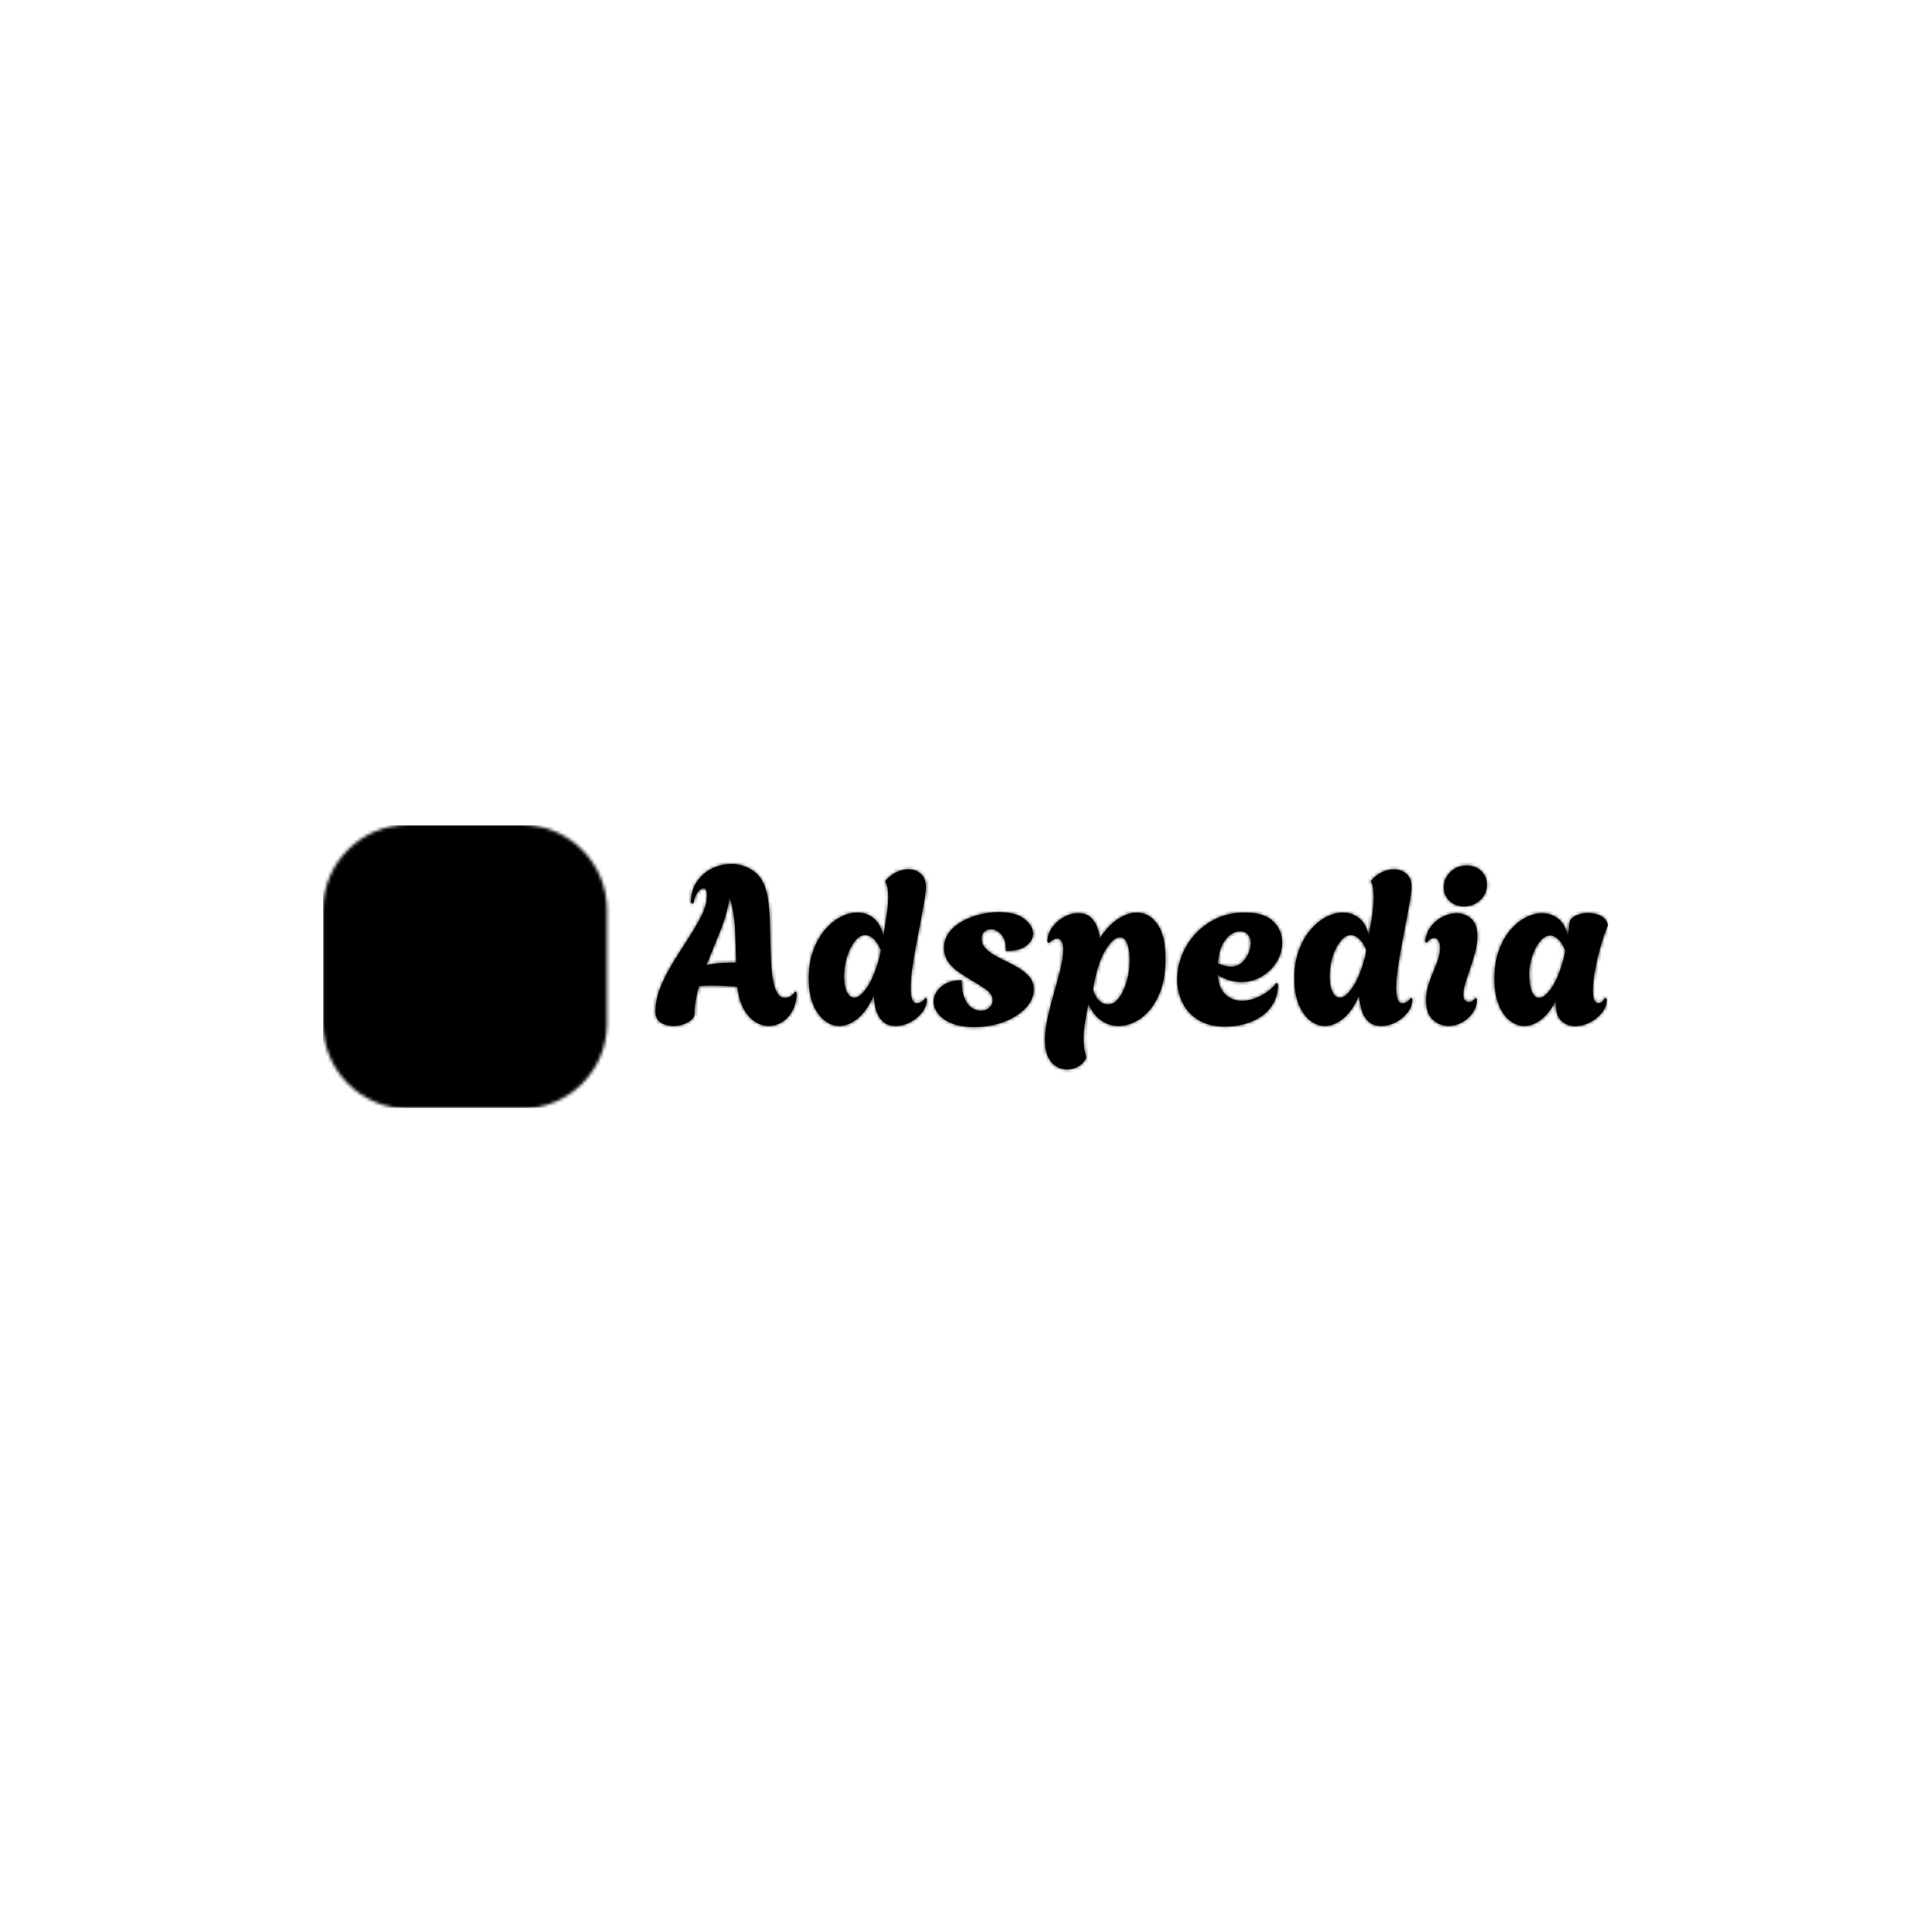<svg xmlns="http://www.w3.org/2000/svg" version="1.1" xmlns:xlink="http://www.w3.org/1999/xlink" xmlns:svgjs="http://svgjs.dev/svgjs" width="1500" height="1500" viewBox="0 0 1500 1500"><rect width="1500" height="1500" fill="#ffffff"></rect><g transform="matrix(0.667,0,0,0.667,249.394,640.818)"><svg viewBox="0 0 396 87" data-background-color="#111111" preserveAspectRatio="xMidYMid meet" height="329" width="1500" xmlns="http://www.w3.org/2000/svg" xmlns:xlink="http://www.w3.org/1999/xlink"><g id="tight-bounds" transform="matrix(1,0,0,1,0.24,-0.192)"><svg viewBox="0 0 395.52 87.384" height="87.384" width="395.52"><g><svg viewBox="0 0 533.532 117.876" height="87.384" width="395.52"><g transform="matrix(1,0,0,1,138.012,16.291)"><svg viewBox="0 0 395.52 85.294" height="85.294" width="395.52"><g id="textblocktransform"><svg viewBox="0 0 395.52 85.294" height="85.294" width="395.52" id="textblock"><g><svg viewBox="0 0 395.52 85.294" height="85.294" width="395.52"><g transform="matrix(1,0,0,1,0,0)"><svg width="395.52" viewBox="0.7 -36.3 214.68 46.3" height="85.294" data-palette-color="#ee3e38"><path d="M4.65 0.2L4.65 0.2Q3.1 0.2 1.9-0.55 0.7-1.3 0.7-3.05L0.7-3.05Q0.7-5.8 1.88-8.65 3.05-11.5 4.78-14.28 6.5-17.05 8.22-19.7 9.95-22.35 11.13-24.75 12.3-27.15 12.3-29.2L12.3-29.2Q12.3-30.85 11.5-30.85L11.5-30.85Q10.95-30.85 10.25-29.98 9.55-29.1 9.25-27.4L9.25-27.4 8.7-27.5Q8.7-30.35 10.05-32.33 11.4-34.3 13.5-35.3 15.6-36.3 17.8-36.3L17.8-36.3Q20.35-36.3 22.58-34.85 24.8-33.4 25.65-30.25L25.65-30.25Q26-29 26.18-27.45 26.35-25.9 26.4-24.78 26.45-23.65 26.45-23.65L26.45-23.65Q26.55-19.6 26.63-16.8 26.7-14 26.9-12.1 27.1-10.2 27.45-8.9L27.45-8.9Q27.8-7.65 28.38-6.88 28.95-6.1 29.85-6.1L29.85-6.1Q30.7-6.1 31.33-6.6 31.95-7.1 32.15-7.55L32.15-7.55 32.5-7.3Q32.5-5 31.6-3.3 30.7-1.6 29.25-0.7 27.8 0.2 26.2 0.2L26.2 0.2Q24.65 0.2 23.18-0.73 21.7-1.65 20.6-3.6 19.5-5.55 19.15-8.65L19.15-8.65Q17.6-8.75 16.13-8.83 14.65-8.9 13.45-8.9L13.45-8.9Q12.65-8.9 11.93-8.88 11.2-8.85 10.5-8.8L10.5-8.8Q10.05-7.25 9.78-5.68 9.5-4.1 9.5-2.6L9.5-2.6Q9.5-1.45 8-0.63 6.5 0.2 4.65 0.2ZM12.15-13.45L12.15-13.45Q13.4-13.8 14.8-13.93 16.2-14.05 17.8-14.05L17.8-14.05 18.9-14.05Q18.8-17.75 18.63-21.65 18.45-25.55 17.35-28.9L17.35-28.9Q16.95-25.3 15.35-21.35 13.75-17.4 12.15-13.45ZM42.15 0.2L42.15 0.2Q40.35 0.2 38.77-1.05 37.2-2.3 36.22-4.7 35.25-7.1 35.25-10.5L35.25-10.5Q35.25-14 36.25-16.75 37.25-19.5 38.87-21.43 40.5-23.35 42.42-24.35 44.35-25.35 46.2-25.35L46.2-25.35Q48.25-25.35 49.85-24.08 51.45-22.8 52.05-20.1L52.05-20.1Q52.5-22.6 52.82-24.88 53.15-27.15 53.15-28.9L53.15-28.9Q53.15-31.2 52.55-32.25L52.55-32.25 52.55-32.55Q53.7-33.85 55.07-34.48 56.45-35.1 57.7-35.1L57.7-35.1Q59.35-35.1 60.5-34.08 61.65-33.05 61.65-31.15L61.65-31.15Q61.65-30.1 61.3-28.05 60.95-26 60.45-23.38 59.95-20.75 59.42-17.98 58.9-15.2 58.55-12.68 58.2-10.15 58.2-8.3L58.2-8.3Q58.2-6.75 58.52-5.83 58.85-4.9 59.6-4.9L59.6-4.9Q60.15-4.9 60.72-5.28 61.3-5.65 61.5-6.15L61.5-6.15 61.85-5.9Q61.85-4.25 60.8-2.88 59.75-1.5 58.15-0.65 56.55 0.2 54.85 0.2L54.85 0.2Q53 0.2 51.92-0.83 50.85-1.85 50.4-3.45 49.95-5.05 49.9-6.75L49.9-6.75Q48.35-3.15 46.27-1.48 44.2 0.2 42.15 0.2ZM45.5-6.15L45.5-6.15Q46.8-6.15 48.4-8.5 50-10.85 51.2-15.35L51.2-15.35 51.5-16.9Q50.7-18.75 49.77-19.53 48.85-20.3 48-20.3L48-20.3Q46.75-20.3 45.65-18.93 44.55-17.55 43.87-15.43 43.2-13.3 43.2-10.95L43.2-10.95Q43.2-8.7 43.85-7.43 44.5-6.15 45.5-6.15ZM72.59 0.45L72.59 0.45Q69.5 0.45 67.45-0.4 65.4-1.25 64.4-2.58 63.4-3.9 63.4-5.25L63.4-5.25Q63.4-7.15 65.09-8.63 66.8-10.1 69.7-10.1L69.7-10.1Q69.7-7.55 70.34-6.03 71-4.5 72.02-3.85 73.05-3.2 74-3.2L74-3.2Q75.15-3.2 75.92-3.88 76.7-4.55 76.7-5.55L76.7-5.55Q76.7-6.95 75.25-8 73.8-9.05 71.5-10.35L71.5-10.35Q70.34-11.05 69-11.98 67.65-12.9 66.7-14.23 65.75-15.55 65.75-17.4L65.75-17.4Q65.75-19.35 66.87-20.85 68-22.35 69.84-23.38 71.7-24.4 73.84-24.93 76-25.45 78.05-25.45L78.05-25.45Q81.9-25.45 83.84-23.9 85.8-22.35 85.8-20.6L85.8-20.6Q85.8-19.1 84.3-17.9 82.8-16.7 79.7-16.7L79.7-16.7Q79.75-19.25 78.65-20.43 77.55-21.6 76.3-21.6L76.3-21.6Q75.4-21.6 74.8-21.05 74.2-20.5 74.2-19.45L74.2-19.45Q74.2-18.25 74.97-17.38 75.75-16.5 76.92-15.83 78.09-15.15 79.34-14.55L79.34-14.55Q81.05-13.75 82.55-12.85 84.05-11.95 85-10.8 85.95-9.65 85.95-8L85.95-8Q85.95-5.75 84.12-3.83 82.3-1.9 79.25-0.73 76.2 0.45 72.59 0.45ZM93.44 10L93.44 10Q92.19 10 91.07 9.35 89.94 8.7 89.22 7.25 88.49 5.8 88.49 3.35L88.49 3.35Q88.49 1 89.12-1.75 89.74-4.5 90.54-7.28 91.34-10.05 91.97-12.55 92.59-15.05 92.59-17L92.59-17Q92.59-18.45 92.19-18.98 91.79-19.5 91.24-19.5L91.24-19.5Q90.74-19.5 90.24-19.2 89.74-18.9 89.39-18.5L89.39-18.5 89.04-18.7Q89.04-20.45 90.07-21.93 91.09-23.4 92.69-24.3 94.29-25.2 95.99-25.2L95.99-25.2Q97.64-25.2 98.64-24.38 99.64-23.55 100.17-22.25 100.69-20.95 100.79-19.45L100.79-19.45Q102.69-22.45 104.94-23.9 107.19-25.35 109.19-25.35L109.19-25.35Q111.89-25.35 113.77-22.8 115.64-20.25 115.64-14.9L115.64-14.9Q115.64-9.9 114.04-6.53 112.44-3.15 110.02-1.48 107.59 0.2 105.09 0.2L105.09 0.2Q102.94 0.2 101.12-1.07 99.29-2.35 98.29-4.8L98.29-4.8Q97.84-2.75 97.52-0.75 97.19 1.25 97.19 3.15L97.19 3.15Q97.19 4.2 97.32 5.2 97.44 6.2 97.74 7.2L97.74 7.2 97.74 7.5Q97.09 8.75 95.92 9.38 94.74 10 93.44 10ZM102.64-4.65L102.64-4.65Q103.84-4.65 104.74-5.6 105.64-6.55 106.29-8.08 106.94-9.6 107.27-11.35 107.59-13.1 107.59-14.75L107.59-14.75Q107.59-16.85 107.04-18.32 106.49-19.8 105.34-19.8L105.34-19.8Q103.89-19.8 102.09-16.88 100.29-13.95 99.29-8L99.29-8Q99.74-6.45 100.64-5.55 101.54-4.65 102.64-4.65ZM129.14 0.35L129.14 0.35Q125.49 0.35 123.09-1.13 120.69-2.6 119.49-5.03 118.29-7.45 118.29-10.25L118.29-10.25Q118.29-12.9 119.31-15.58 120.34-18.25 122.31-20.45 124.29-22.65 127.12-24 129.94-25.35 133.49-25.35L133.49-25.35Q137.89-25.35 139.91-23.38 141.94-21.4 141.94-18.6L141.94-18.6Q141.94-16.2 140.66-14.18 139.39-12.15 137.29-10.93 135.19-9.7 132.69-9.7L132.69-9.7Q131.39-9.7 130.04-10.1 128.69-10.5 127.39-11.35L127.39-11.35Q127.64-8.25 129.19-6.85 130.74-5.45 132.89-5.45L132.89-5.45Q134.39-5.45 135.89-6.03 137.39-6.6 138.66-7.53 139.94-8.45 140.64-9.5L140.64-9.5 140.99-9.25Q140.99-6.65 139.91-4.83 138.84-3 137.09-1.85 135.34-0.7 133.26-0.18 131.19 0.35 129.14 0.35ZM130.29-13.15L130.29-13.15Q131.89-13.15 132.89-14.08 133.89-15 134.39-16.25 134.89-17.5 134.89-18.45L134.89-18.45Q134.89-19.6 134.24-20.38 133.59-21.15 132.44-21.15L132.44-21.15Q131.54-21.15 130.47-20.5 129.39-19.85 128.54-18.28 127.69-16.7 127.44-13.9L127.44-13.9Q129.04-13.15 130.29-13.15ZM151.59 0.2L151.59 0.2Q149.79 0.2 148.21-1.05 146.64-2.3 145.66-4.7 144.69-7.1 144.69-10.5L144.69-10.5Q144.69-14 145.69-16.75 146.69-19.5 148.31-21.43 149.94-23.35 151.86-24.35 153.79-25.35 155.64-25.35L155.64-25.35Q157.69-25.35 159.29-24.08 160.89-22.8 161.49-20.1L161.49-20.1Q161.94-22.6 162.26-24.88 162.59-27.15 162.59-28.9L162.59-28.9Q162.59-31.2 161.99-32.25L161.99-32.25 161.99-32.55Q163.14-33.85 164.51-34.48 165.89-35.1 167.14-35.1L167.14-35.1Q168.79-35.1 169.94-34.08 171.09-33.05 171.09-31.15L171.09-31.15Q171.09-30.1 170.74-28.05 170.39-26 169.89-23.38 169.39-20.75 168.86-17.98 168.34-15.2 167.99-12.68 167.64-10.15 167.64-8.3L167.64-8.3Q167.64-6.75 167.96-5.83 168.29-4.9 169.04-4.9L169.04-4.9Q169.59-4.9 170.16-5.28 170.74-5.65 170.94-6.15L170.94-6.15 171.29-5.9Q171.29-4.25 170.24-2.88 169.19-1.5 167.59-0.65 165.99 0.2 164.29 0.2L164.29 0.2Q162.44 0.2 161.36-0.83 160.29-1.85 159.84-3.45 159.39-5.05 159.34-6.75L159.34-6.75Q157.79-3.15 155.71-1.48 153.64 0.2 151.59 0.2ZM154.94-6.15L154.94-6.15Q156.24-6.15 157.84-8.5 159.44-10.85 160.64-15.35L160.64-15.35 160.94-16.9Q160.14-18.75 159.21-19.53 158.29-20.3 157.44-20.3L157.44-20.3Q156.19-20.3 155.09-18.93 153.99-17.55 153.31-15.43 152.64-13.3 152.64-10.95L152.64-10.95Q152.64-8.7 153.29-7.43 153.94-6.15 154.94-6.15ZM182.94-26.75L182.94-26.75Q180.94-26.75 179.66-27.98 178.38-29.2 178.38-31.05L178.38-31.05Q178.38-33.05 179.88-34.5 181.38-35.95 183.53-35.95L183.53-35.95Q185.53-35.95 186.81-34.7 188.09-33.45 188.09-31.6L188.09-31.6Q188.09-29.6 186.59-28.18 185.09-26.75 182.94-26.75ZM179.44 0.2L179.44 0.2Q177.48 0.2 175.94-1.18 174.38-2.55 174.38-5.6L174.38-5.6Q174.38-7.35 174.86-8.88 175.34-10.4 175.96-11.85 176.59-13.3 177.06-14.68 177.53-16.05 177.53-17.4L177.53-17.4Q177.53-18.6 177.13-19.13 176.73-19.65 176.19-19.65L176.19-19.65Q175.34-19.65 174.53-18.55L174.53-18.55 174.19-18.75Q174.38-20.75 175.46-22.18 176.53-23.6 178.11-24.4 179.69-25.2 181.23-25.2L181.23-25.2Q183.13-25.2 184.53-23.98 185.94-22.75 185.94-20L185.94-20Q185.94-18.35 185.46-16.53 184.98-14.7 184.36-12.9 183.73-11.1 183.26-9.55 182.78-8 182.78-6.9L182.78-6.9Q182.78-5.95 183.16-5.55 183.53-5.15 183.98-5.15L183.98-5.15Q184.44-5.15 184.86-5.43 185.28-5.7 185.48-6.05L185.48-6.05 185.84-5.95Q185.84-4.1 184.86-2.73 183.88-1.35 182.44-0.58 180.98 0.2 179.44 0.2ZM207.98 0.25L207.98 0.25Q206.23 0.25 204.93-0.9 203.63-2.05 203.63-4.65L203.63-4.65Q203.63-4.9 203.63-5.15 203.63-5.4 203.68-5.65L203.68-5.65Q202.18-2.65 200.31-1.23 198.43 0.2 196.53 0.2L196.53 0.2Q194.78 0.2 193.23-1.03 191.68-2.25 190.73-4.65 189.78-7.05 189.78-10.45L189.78-10.45Q189.78-13.95 190.76-16.7 191.73-19.45 193.33-21.35 194.93-23.25 196.83-24.23 198.73-25.2 200.53-25.2L200.53-25.2Q202.53-25.2 204.13-23.98 205.73-22.75 206.33-20.1L206.33-20.1Q206.48-20.95 206.56-21.65 206.63-22.35 206.63-22.6L206.63-22.6Q206.68-23.95 208.01-24.6 209.33-25.25 210.93-25.25L210.93-25.25Q212.33-25.25 213.58-24.7 214.83-24.15 215.28-22.85L215.28-22.85 215.38-22.55Q214.78-21.2 214.18-19.3 213.58-17.4 213.08-15.33 212.58-13.25 212.28-11.28 211.98-9.3 211.98-7.8L211.98-7.8Q211.98-6.15 212.33-5.53 212.68-4.9 213.18-4.9L213.18-4.9Q214.03-4.9 214.73-6.1L214.73-6.1 215.13-5.9Q215.13-4.2 214.03-2.8 212.93-1.4 211.28-0.58 209.63 0.25 207.98 0.25ZM199.83-6.1L199.83-6.1Q201.13-6.1 202.71-8.43 204.28-10.75 205.43-15.1L205.43-15.1Q205.53-15.55 205.63-15.98 205.73-16.4 205.78-16.8L205.78-16.8Q204.98-18.65 204.11-19.43 203.23-20.2 202.38-20.2L202.38-20.2Q201.13-20.2 200.06-18.88 198.98-17.55 198.31-15.55 197.63-13.55 197.63-11.55L197.63-11.55Q197.63-8.8 198.26-7.45 198.88-6.1 199.83-6.1Z" opacity="1" transform="matrix(1,0,0,1,0,0)" fill="#000000" class="wordmark-text-0" data-fill-palette-color="primary" id="text-0"></path></svg></g></svg></g></svg></g></svg></g><g><svg viewBox="0 0 117.876 117.876" height="117.876" width="117.876"><g><svg></svg></g><g id="icon-0"><svg viewBox="0 0 117.876 117.876" height="117.876" width="117.876"><g></g><g transform="matrix(1,0,0,1,23.575,34.37)"><svg viewBox="0 0 70.726 49.136" height="49.136" width="70.726"><g><svg xmlns="http://www.w3.org/2000/svg" xmlns:xlink="http://www.w3.org/1999/xlink" version="1.1" x="0" y="0" viewBox="15.156 25.792 69.688 48.415" enable-background="new 0 0 100 100" xml:space="preserve" height="49.136" width="70.726" class="icon-cg-0" data-fill-palette-color="quaternary" id="cg-0"><g fill="#ffffff" data-fill-palette-color="quaternary"><g fill="#ffffff" data-fill-palette-color="quaternary"><g fill="#ffffff" data-fill-palette-color="quaternary"><g fill="#ffffff" data-fill-palette-color="quaternary"><path fill="#ffffff" d="M84.844 57.285H15.156V25.792h69.688V57.285zM17.156 55.285h65.688V27.792H17.156V55.285z" data-fill-palette-color="quaternary"></path></g></g></g><g fill="#ffffff" data-fill-palette-color="quaternary"><g fill="#ffffff" data-fill-palette-color="quaternary"><g fill="#ffffff" data-fill-palette-color="quaternary"><g fill="#ffffff" data-fill-palette-color="quaternary"><g fill="#ffffff" data-fill-palette-color="quaternary"><rect x="26.276" y="55.802" fill="#ffffff" width="2" height="17.406" data-fill-palette-color="quaternary"></rect></g></g></g><g fill="#ffffff" data-fill-palette-color="quaternary"><g fill="#ffffff" data-fill-palette-color="quaternary"><g fill="#ffffff" data-fill-palette-color="quaternary"><rect x="24.375" y="72.208" fill="#ffffff" width="6.286" height="2" data-fill-palette-color="quaternary"></rect></g></g></g></g><g fill="#ffffff" data-fill-palette-color="quaternary"><g fill="#ffffff" data-fill-palette-color="quaternary"><g fill="#ffffff" data-fill-palette-color="quaternary"><g fill="#ffffff" data-fill-palette-color="quaternary"><rect x="71.724" y="55.802" fill="#ffffff" width="2" height="17.406" data-fill-palette-color="quaternary"></rect></g></g></g><g fill="#ffffff" data-fill-palette-color="quaternary"><g fill="#ffffff" data-fill-palette-color="quaternary"><g fill="#ffffff" data-fill-palette-color="quaternary"><rect x="69.823" y="72.208" fill="#ffffff" width="6.286" height="2" data-fill-palette-color="quaternary"></rect></g></g></g></g></g><g fill="#ffffff" data-fill-palette-color="quaternary"><g fill="#ffffff" data-fill-palette-color="quaternary"><g fill="#ffffff" data-fill-palette-color="quaternary"><path fill="#ffffff" d="M52.451 51h-29.559V32.078h29.559V51zM24.892 49h25.559V34.078h-25.559V49z" data-fill-palette-color="quaternary"></path></g></g></g><g fill="#ffffff" data-fill-palette-color="quaternary"><g fill="#ffffff" data-fill-palette-color="quaternary"><g fill="#ffffff" data-fill-palette-color="quaternary"><rect x="58.219" y="33.528" fill="#ffffff" width="18.856" height="2" data-fill-palette-color="quaternary"></rect></g></g></g><g fill="#ffffff" data-fill-palette-color="quaternary"><g fill="#ffffff" data-fill-palette-color="quaternary"><g fill="#ffffff" data-fill-palette-color="quaternary"><rect x="58.219" y="37.396" fill="#ffffff" width="18.856" height="2" data-fill-palette-color="quaternary"></rect></g></g></g><g fill="#ffffff" data-fill-palette-color="quaternary"><g fill="#ffffff" data-fill-palette-color="quaternary"><g fill="#ffffff" data-fill-palette-color="quaternary"><rect x="58.219" y="41.264" fill="#ffffff" width="18.856" height="2" data-fill-palette-color="quaternary"></rect></g></g></g><g fill="#ffffff" data-fill-palette-color="quaternary"><g fill="#ffffff" data-fill-palette-color="quaternary"><g fill="#ffffff" data-fill-palette-color="quaternary"><rect x="58.219" y="45.132" fill="#ffffff" width="15.955" height="2" data-fill-palette-color="quaternary"></rect></g></g></g></g></svg><g></g></g></svg></g></svg></g></svg></g></svg></g><defs></defs><mask id="e0ed5a58-7d8e-4985-bb32-17d586ca38d1"><g id="SvgjsG1022"><svg viewBox="0 0 395.52 87.384" height="87.384" width="395.52"><g><svg viewBox="0 0 533.532 117.876" height="87.384" width="395.52"><g transform="matrix(1,0,0,1,138.012,16.291)"><svg viewBox="0 0 395.52 85.294" height="85.294" width="395.52"><g id="SvgjsG1021"><svg viewBox="0 0 395.52 85.294" height="85.294" width="395.52" id="SvgjsSvg1020"><g><svg viewBox="0 0 395.52 85.294" height="85.294" width="395.52"><g transform="matrix(1,0,0,1,0,0)"><svg width="395.52" viewBox="0.7 -36.3 214.68 46.3" height="85.294" data-palette-color="#ee3e38"><path d="M4.65 0.2L4.65 0.2Q3.1 0.2 1.9-0.55 0.7-1.3 0.7-3.05L0.7-3.05Q0.7-5.8 1.88-8.65 3.05-11.5 4.78-14.28 6.5-17.05 8.22-19.7 9.95-22.35 11.13-24.75 12.3-27.15 12.3-29.2L12.3-29.2Q12.3-30.85 11.5-30.85L11.5-30.85Q10.95-30.85 10.25-29.98 9.55-29.1 9.25-27.4L9.25-27.4 8.7-27.5Q8.7-30.35 10.05-32.33 11.4-34.3 13.5-35.3 15.6-36.3 17.8-36.3L17.8-36.3Q20.35-36.3 22.58-34.85 24.8-33.4 25.65-30.25L25.65-30.25Q26-29 26.18-27.45 26.35-25.9 26.4-24.78 26.45-23.65 26.45-23.65L26.45-23.65Q26.55-19.6 26.63-16.8 26.7-14 26.9-12.1 27.1-10.2 27.45-8.9L27.45-8.9Q27.8-7.65 28.38-6.88 28.95-6.1 29.85-6.1L29.85-6.1Q30.7-6.1 31.33-6.6 31.95-7.1 32.15-7.55L32.15-7.55 32.5-7.3Q32.5-5 31.6-3.3 30.7-1.6 29.25-0.7 27.8 0.2 26.2 0.2L26.2 0.2Q24.65 0.2 23.18-0.73 21.7-1.65 20.6-3.6 19.5-5.55 19.15-8.65L19.15-8.65Q17.6-8.75 16.13-8.83 14.65-8.9 13.45-8.9L13.45-8.9Q12.65-8.9 11.93-8.88 11.2-8.85 10.5-8.8L10.5-8.8Q10.05-7.25 9.78-5.68 9.5-4.1 9.5-2.6L9.5-2.6Q9.5-1.45 8-0.63 6.5 0.2 4.65 0.2ZM12.15-13.45L12.15-13.45Q13.4-13.8 14.8-13.93 16.2-14.05 17.8-14.05L17.8-14.05 18.9-14.05Q18.8-17.75 18.63-21.65 18.45-25.55 17.35-28.9L17.35-28.9Q16.95-25.3 15.35-21.35 13.75-17.4 12.15-13.45ZM42.15 0.2L42.15 0.2Q40.35 0.2 38.77-1.05 37.2-2.3 36.22-4.7 35.25-7.1 35.25-10.5L35.25-10.5Q35.25-14 36.25-16.75 37.25-19.5 38.87-21.43 40.5-23.35 42.42-24.35 44.35-25.35 46.2-25.35L46.2-25.35Q48.25-25.35 49.85-24.08 51.45-22.8 52.05-20.1L52.05-20.1Q52.5-22.6 52.82-24.88 53.15-27.15 53.15-28.9L53.15-28.9Q53.15-31.2 52.55-32.25L52.55-32.25 52.55-32.55Q53.7-33.85 55.07-34.48 56.45-35.1 57.7-35.1L57.7-35.1Q59.35-35.1 60.5-34.08 61.65-33.05 61.65-31.15L61.65-31.15Q61.65-30.1 61.3-28.05 60.95-26 60.45-23.38 59.95-20.75 59.42-17.98 58.9-15.2 58.55-12.68 58.2-10.15 58.2-8.3L58.2-8.3Q58.2-6.75 58.52-5.83 58.85-4.9 59.6-4.9L59.6-4.9Q60.15-4.9 60.72-5.28 61.3-5.65 61.5-6.15L61.5-6.15 61.85-5.9Q61.85-4.25 60.8-2.88 59.75-1.5 58.15-0.65 56.55 0.2 54.85 0.2L54.85 0.2Q53 0.2 51.92-0.83 50.85-1.85 50.4-3.45 49.95-5.05 49.9-6.75L49.9-6.75Q48.35-3.15 46.27-1.48 44.2 0.2 42.15 0.2ZM45.5-6.15L45.5-6.15Q46.8-6.15 48.4-8.5 50-10.85 51.2-15.35L51.2-15.35 51.5-16.9Q50.7-18.75 49.77-19.53 48.85-20.3 48-20.3L48-20.3Q46.75-20.3 45.65-18.93 44.55-17.55 43.87-15.43 43.2-13.3 43.2-10.95L43.2-10.95Q43.2-8.7 43.85-7.43 44.5-6.15 45.5-6.15ZM72.59 0.45L72.59 0.45Q69.5 0.45 67.45-0.4 65.4-1.25 64.4-2.58 63.4-3.9 63.4-5.25L63.4-5.25Q63.4-7.15 65.09-8.63 66.8-10.1 69.7-10.1L69.7-10.1Q69.7-7.55 70.34-6.03 71-4.5 72.02-3.85 73.05-3.2 74-3.2L74-3.2Q75.15-3.2 75.92-3.88 76.7-4.55 76.7-5.55L76.7-5.55Q76.7-6.95 75.25-8 73.8-9.05 71.5-10.35L71.5-10.35Q70.34-11.05 69-11.98 67.65-12.9 66.7-14.23 65.75-15.55 65.75-17.4L65.75-17.4Q65.75-19.35 66.87-20.85 68-22.35 69.84-23.38 71.7-24.4 73.84-24.93 76-25.45 78.05-25.45L78.05-25.45Q81.9-25.45 83.84-23.9 85.8-22.35 85.8-20.6L85.8-20.6Q85.8-19.1 84.3-17.9 82.8-16.7 79.7-16.7L79.7-16.7Q79.75-19.25 78.65-20.43 77.55-21.6 76.3-21.6L76.3-21.6Q75.4-21.6 74.8-21.05 74.2-20.5 74.2-19.45L74.2-19.45Q74.2-18.25 74.97-17.38 75.75-16.5 76.92-15.83 78.09-15.15 79.34-14.55L79.34-14.55Q81.05-13.75 82.55-12.85 84.05-11.95 85-10.8 85.95-9.65 85.95-8L85.95-8Q85.95-5.75 84.12-3.83 82.3-1.9 79.25-0.73 76.2 0.45 72.59 0.45ZM93.44 10L93.44 10Q92.19 10 91.07 9.35 89.94 8.7 89.22 7.25 88.49 5.8 88.49 3.35L88.49 3.35Q88.49 1 89.12-1.75 89.74-4.5 90.54-7.28 91.34-10.05 91.97-12.55 92.59-15.05 92.59-17L92.59-17Q92.59-18.45 92.19-18.98 91.79-19.5 91.24-19.5L91.24-19.5Q90.74-19.5 90.24-19.2 89.74-18.9 89.39-18.5L89.39-18.5 89.04-18.7Q89.04-20.45 90.07-21.93 91.09-23.4 92.69-24.3 94.29-25.2 95.99-25.2L95.99-25.2Q97.64-25.2 98.64-24.38 99.64-23.55 100.17-22.25 100.69-20.95 100.79-19.45L100.79-19.45Q102.69-22.45 104.94-23.9 107.19-25.35 109.19-25.35L109.19-25.35Q111.89-25.35 113.77-22.8 115.64-20.25 115.64-14.9L115.64-14.9Q115.64-9.9 114.04-6.53 112.44-3.15 110.02-1.48 107.59 0.2 105.09 0.2L105.09 0.2Q102.94 0.2 101.12-1.07 99.29-2.35 98.29-4.8L98.29-4.8Q97.84-2.75 97.52-0.75 97.19 1.25 97.19 3.15L97.19 3.15Q97.19 4.2 97.32 5.2 97.44 6.2 97.74 7.2L97.74 7.2 97.74 7.5Q97.09 8.75 95.92 9.38 94.74 10 93.44 10ZM102.64-4.65L102.64-4.65Q103.84-4.65 104.74-5.6 105.64-6.55 106.29-8.08 106.94-9.6 107.27-11.35 107.59-13.1 107.59-14.75L107.59-14.75Q107.59-16.85 107.04-18.32 106.49-19.8 105.34-19.8L105.34-19.8Q103.89-19.8 102.09-16.88 100.29-13.95 99.29-8L99.29-8Q99.74-6.45 100.64-5.55 101.54-4.65 102.64-4.65ZM129.14 0.35L129.14 0.35Q125.49 0.35 123.09-1.13 120.69-2.6 119.49-5.03 118.29-7.45 118.29-10.25L118.29-10.25Q118.29-12.9 119.31-15.58 120.34-18.25 122.31-20.45 124.29-22.65 127.12-24 129.94-25.35 133.49-25.35L133.49-25.35Q137.89-25.35 139.91-23.38 141.94-21.4 141.94-18.6L141.94-18.6Q141.94-16.2 140.66-14.18 139.39-12.15 137.29-10.93 135.19-9.7 132.69-9.7L132.69-9.7Q131.39-9.7 130.04-10.1 128.69-10.5 127.39-11.35L127.39-11.35Q127.64-8.25 129.19-6.85 130.74-5.45 132.89-5.45L132.89-5.45Q134.39-5.45 135.89-6.03 137.39-6.6 138.66-7.53 139.94-8.45 140.64-9.5L140.64-9.5 140.99-9.25Q140.99-6.65 139.91-4.83 138.84-3 137.09-1.85 135.34-0.7 133.26-0.18 131.19 0.35 129.14 0.35ZM130.29-13.15L130.29-13.15Q131.89-13.15 132.89-14.08 133.89-15 134.39-16.25 134.89-17.5 134.89-18.45L134.89-18.45Q134.89-19.6 134.24-20.38 133.59-21.15 132.44-21.15L132.44-21.15Q131.54-21.15 130.47-20.5 129.39-19.85 128.54-18.28 127.69-16.7 127.44-13.9L127.44-13.9Q129.04-13.15 130.29-13.15ZM151.59 0.2L151.59 0.2Q149.79 0.2 148.21-1.05 146.64-2.3 145.66-4.7 144.69-7.1 144.69-10.5L144.69-10.5Q144.69-14 145.69-16.75 146.69-19.5 148.31-21.43 149.94-23.35 151.86-24.35 153.79-25.35 155.64-25.35L155.64-25.35Q157.69-25.35 159.29-24.08 160.89-22.8 161.49-20.1L161.49-20.1Q161.94-22.6 162.26-24.88 162.59-27.15 162.59-28.9L162.59-28.9Q162.59-31.2 161.99-32.25L161.99-32.25 161.99-32.55Q163.14-33.85 164.51-34.48 165.89-35.1 167.14-35.1L167.14-35.1Q168.79-35.1 169.94-34.08 171.09-33.05 171.09-31.15L171.09-31.15Q171.09-30.1 170.74-28.05 170.39-26 169.89-23.38 169.39-20.75 168.86-17.98 168.34-15.2 167.99-12.68 167.64-10.15 167.64-8.3L167.64-8.3Q167.64-6.75 167.96-5.83 168.29-4.9 169.04-4.9L169.04-4.9Q169.59-4.9 170.16-5.28 170.74-5.65 170.94-6.15L170.94-6.15 171.29-5.9Q171.29-4.25 170.24-2.88 169.19-1.5 167.59-0.65 165.99 0.2 164.29 0.2L164.29 0.2Q162.44 0.2 161.36-0.83 160.29-1.85 159.84-3.45 159.39-5.05 159.34-6.75L159.34-6.75Q157.79-3.15 155.71-1.48 153.64 0.2 151.59 0.2ZM154.94-6.15L154.94-6.15Q156.24-6.15 157.84-8.5 159.44-10.85 160.64-15.35L160.64-15.35 160.94-16.9Q160.14-18.75 159.21-19.53 158.29-20.3 157.44-20.3L157.44-20.3Q156.19-20.3 155.09-18.93 153.99-17.55 153.31-15.43 152.64-13.3 152.64-10.95L152.64-10.95Q152.64-8.7 153.29-7.43 153.94-6.15 154.94-6.15ZM182.94-26.75L182.94-26.75Q180.94-26.75 179.66-27.98 178.38-29.2 178.38-31.05L178.38-31.05Q178.38-33.05 179.88-34.5 181.38-35.95 183.53-35.95L183.53-35.95Q185.53-35.95 186.81-34.7 188.09-33.45 188.09-31.6L188.09-31.6Q188.09-29.6 186.59-28.18 185.09-26.75 182.94-26.75ZM179.44 0.2L179.44 0.2Q177.48 0.2 175.94-1.18 174.38-2.55 174.38-5.6L174.38-5.6Q174.38-7.35 174.86-8.88 175.34-10.4 175.96-11.85 176.59-13.3 177.06-14.68 177.53-16.05 177.53-17.4L177.53-17.4Q177.53-18.6 177.13-19.13 176.73-19.65 176.19-19.65L176.19-19.65Q175.34-19.65 174.53-18.55L174.53-18.55 174.19-18.75Q174.38-20.75 175.46-22.18 176.53-23.6 178.11-24.4 179.69-25.2 181.23-25.2L181.23-25.2Q183.13-25.2 184.53-23.98 185.94-22.75 185.94-20L185.94-20Q185.94-18.35 185.46-16.53 184.98-14.7 184.36-12.9 183.73-11.1 183.26-9.55 182.78-8 182.78-6.9L182.78-6.9Q182.78-5.95 183.16-5.55 183.53-5.15 183.98-5.15L183.98-5.15Q184.44-5.15 184.86-5.43 185.28-5.7 185.48-6.05L185.48-6.05 185.84-5.95Q185.84-4.1 184.86-2.73 183.88-1.35 182.44-0.58 180.98 0.2 179.44 0.2ZM207.98 0.25L207.98 0.25Q206.23 0.25 204.93-0.9 203.63-2.05 203.63-4.65L203.63-4.65Q203.63-4.9 203.63-5.15 203.63-5.4 203.68-5.65L203.68-5.65Q202.18-2.65 200.31-1.23 198.43 0.2 196.53 0.2L196.53 0.2Q194.78 0.2 193.23-1.03 191.68-2.25 190.73-4.65 189.78-7.05 189.78-10.45L189.78-10.45Q189.78-13.95 190.76-16.7 191.73-19.45 193.33-21.35 194.93-23.25 196.83-24.23 198.73-25.2 200.53-25.2L200.53-25.2Q202.53-25.2 204.13-23.98 205.73-22.75 206.33-20.1L206.33-20.1Q206.48-20.95 206.56-21.65 206.63-22.35 206.63-22.6L206.63-22.6Q206.68-23.95 208.01-24.6 209.33-25.25 210.93-25.25L210.93-25.25Q212.33-25.25 213.58-24.7 214.83-24.15 215.28-22.85L215.28-22.85 215.38-22.55Q214.78-21.2 214.18-19.3 213.58-17.4 213.08-15.33 212.58-13.25 212.28-11.28 211.98-9.3 211.98-7.8L211.98-7.8Q211.98-6.15 212.33-5.53 212.68-4.9 213.18-4.9L213.18-4.9Q214.03-4.9 214.73-6.1L214.73-6.1 215.13-5.9Q215.13-4.2 214.03-2.8 212.93-1.4 211.28-0.58 209.63 0.25 207.98 0.25ZM199.83-6.1L199.83-6.1Q201.13-6.1 202.71-8.43 204.28-10.75 205.43-15.1L205.43-15.1Q205.53-15.55 205.63-15.98 205.73-16.4 205.78-16.8L205.78-16.8Q204.98-18.65 204.11-19.43 203.23-20.2 202.38-20.2L202.38-20.2Q201.13-20.2 200.06-18.88 198.98-17.55 198.31-15.55 197.63-13.55 197.63-11.55L197.63-11.55Q197.63-8.8 198.26-7.45 198.88-6.1 199.83-6.1Z" opacity="1" transform="matrix(1,0,0,1,0,0)" fill="black" class="wordmark-text-0" id="SvgjsPath1019"></path></svg></g></svg></g></svg></g></svg></g><g><svg viewBox="0 0 117.876 117.876" height="117.876" width="117.876"><g><svg></svg></g><g id="SvgjsG1018"><svg viewBox="0 0 117.876 117.876" height="117.876" width="117.876"><g><path transform="scale(1.179,1.179)" d="M30 100c-16.569 0-30-13.431-30-30v-40c0-16.569 13.431-30 30-30h40c16.569 0 30 13.431 30 30v40c0 16.569-13.431 30-30 30z" fill="white" fill-rule="nonzero" stroke="none" stroke-width="1" stroke-linecap="butt" stroke-linejoin="miter" stroke-miterlimit="10" stroke-dasharray="" stroke-dashoffset="0" font-family="none" font-weight="none" font-size="none" text-anchor="none" style="mix-blend-mode: normal"></path></g><g transform="matrix(1,0,0,1,23.575,34.37)"><svg viewBox="0 0 70.726 49.136" height="49.136" width="70.726"><g><svg xmlns="http://www.w3.org/2000/svg" xmlns:xlink="http://www.w3.org/1999/xlink" version="1.1" x="0" y="0" viewBox="15.156 25.792 69.688 48.415" enable-background="new 0 0 100 100" xml:space="preserve" height="49.136" width="70.726" class="icon-cg-0" data-fill-palette-color="quaternary" id="SvgjsSvg1017"><g fill="black"><g fill="black"><g fill="black"><g fill="black"><path fill="black" d="M84.844 57.285H15.156V25.792h69.688V57.285zM17.156 55.285h65.688V27.792H17.156V55.285z"></path></g></g></g><g fill="black"><g fill="black"><g fill="black"><g fill="black"><g fill="black"><rect x="26.276" y="55.802" fill="black" width="2" height="17.406"></rect></g></g></g><g fill="black"><g fill="black"><g fill="black"><rect x="24.375" y="72.208" fill="black" width="6.286" height="2"></rect></g></g></g></g><g fill="black"><g fill="black"><g fill="black"><g fill="black"><rect x="71.724" y="55.802" fill="black" width="2" height="17.406"></rect></g></g></g><g fill="black"><g fill="black"><g fill="black"><rect x="69.823" y="72.208" fill="black" width="6.286" height="2"></rect></g></g></g></g></g><g fill="black"><g fill="black"><g fill="black"><path fill="black" d="M52.451 51h-29.559V32.078h29.559V51zM24.892 49h25.559V34.078h-25.559V49z"></path></g></g></g><g fill="black"><g fill="black"><g fill="black"><rect x="58.219" y="33.528" fill="black" width="18.856" height="2"></rect></g></g></g><g fill="black"><g fill="black"><g fill="black"><rect x="58.219" y="37.396" fill="black" width="18.856" height="2"></rect></g></g></g><g fill="black"><g fill="black"><g fill="black"><rect x="58.219" y="41.264" fill="black" width="18.856" height="2"></rect></g></g></g><g fill="black"><g fill="black"><g fill="black"><rect x="58.219" y="45.132" fill="black" width="15.955" height="2"></rect></g></g></g></g></svg><g></g></g></svg></g></svg></g></svg></g></svg></g><defs><mask></mask></defs></svg><rect width="395.52" height="87.384" fill="black" stroke="none" visibility="hidden"></rect></g></mask><linearGradient x1="0.054" x2="0.941" y1="0.5" y2="0.5" id="95dbe698-c35d-4001-8f48-8e096bb64cd1"><stop stop-color="#0f3054" offset="0"></stop><stop stop-color="#3b8dcb" offset="0.498"></stop><stop stop-color="#0f3054" offset="1"></stop></linearGradient><rect width="395.52" height="87.384" fill="#000000" mask="url(#e0ed5a58-7d8e-4985-bb32-17d586ca38d1)" data-fill-palette-color="accent"></rect></svg><rect width="395.52" height="87.384" fill="none" stroke="none" visibility="hidden"></rect></g></svg></g></svg>